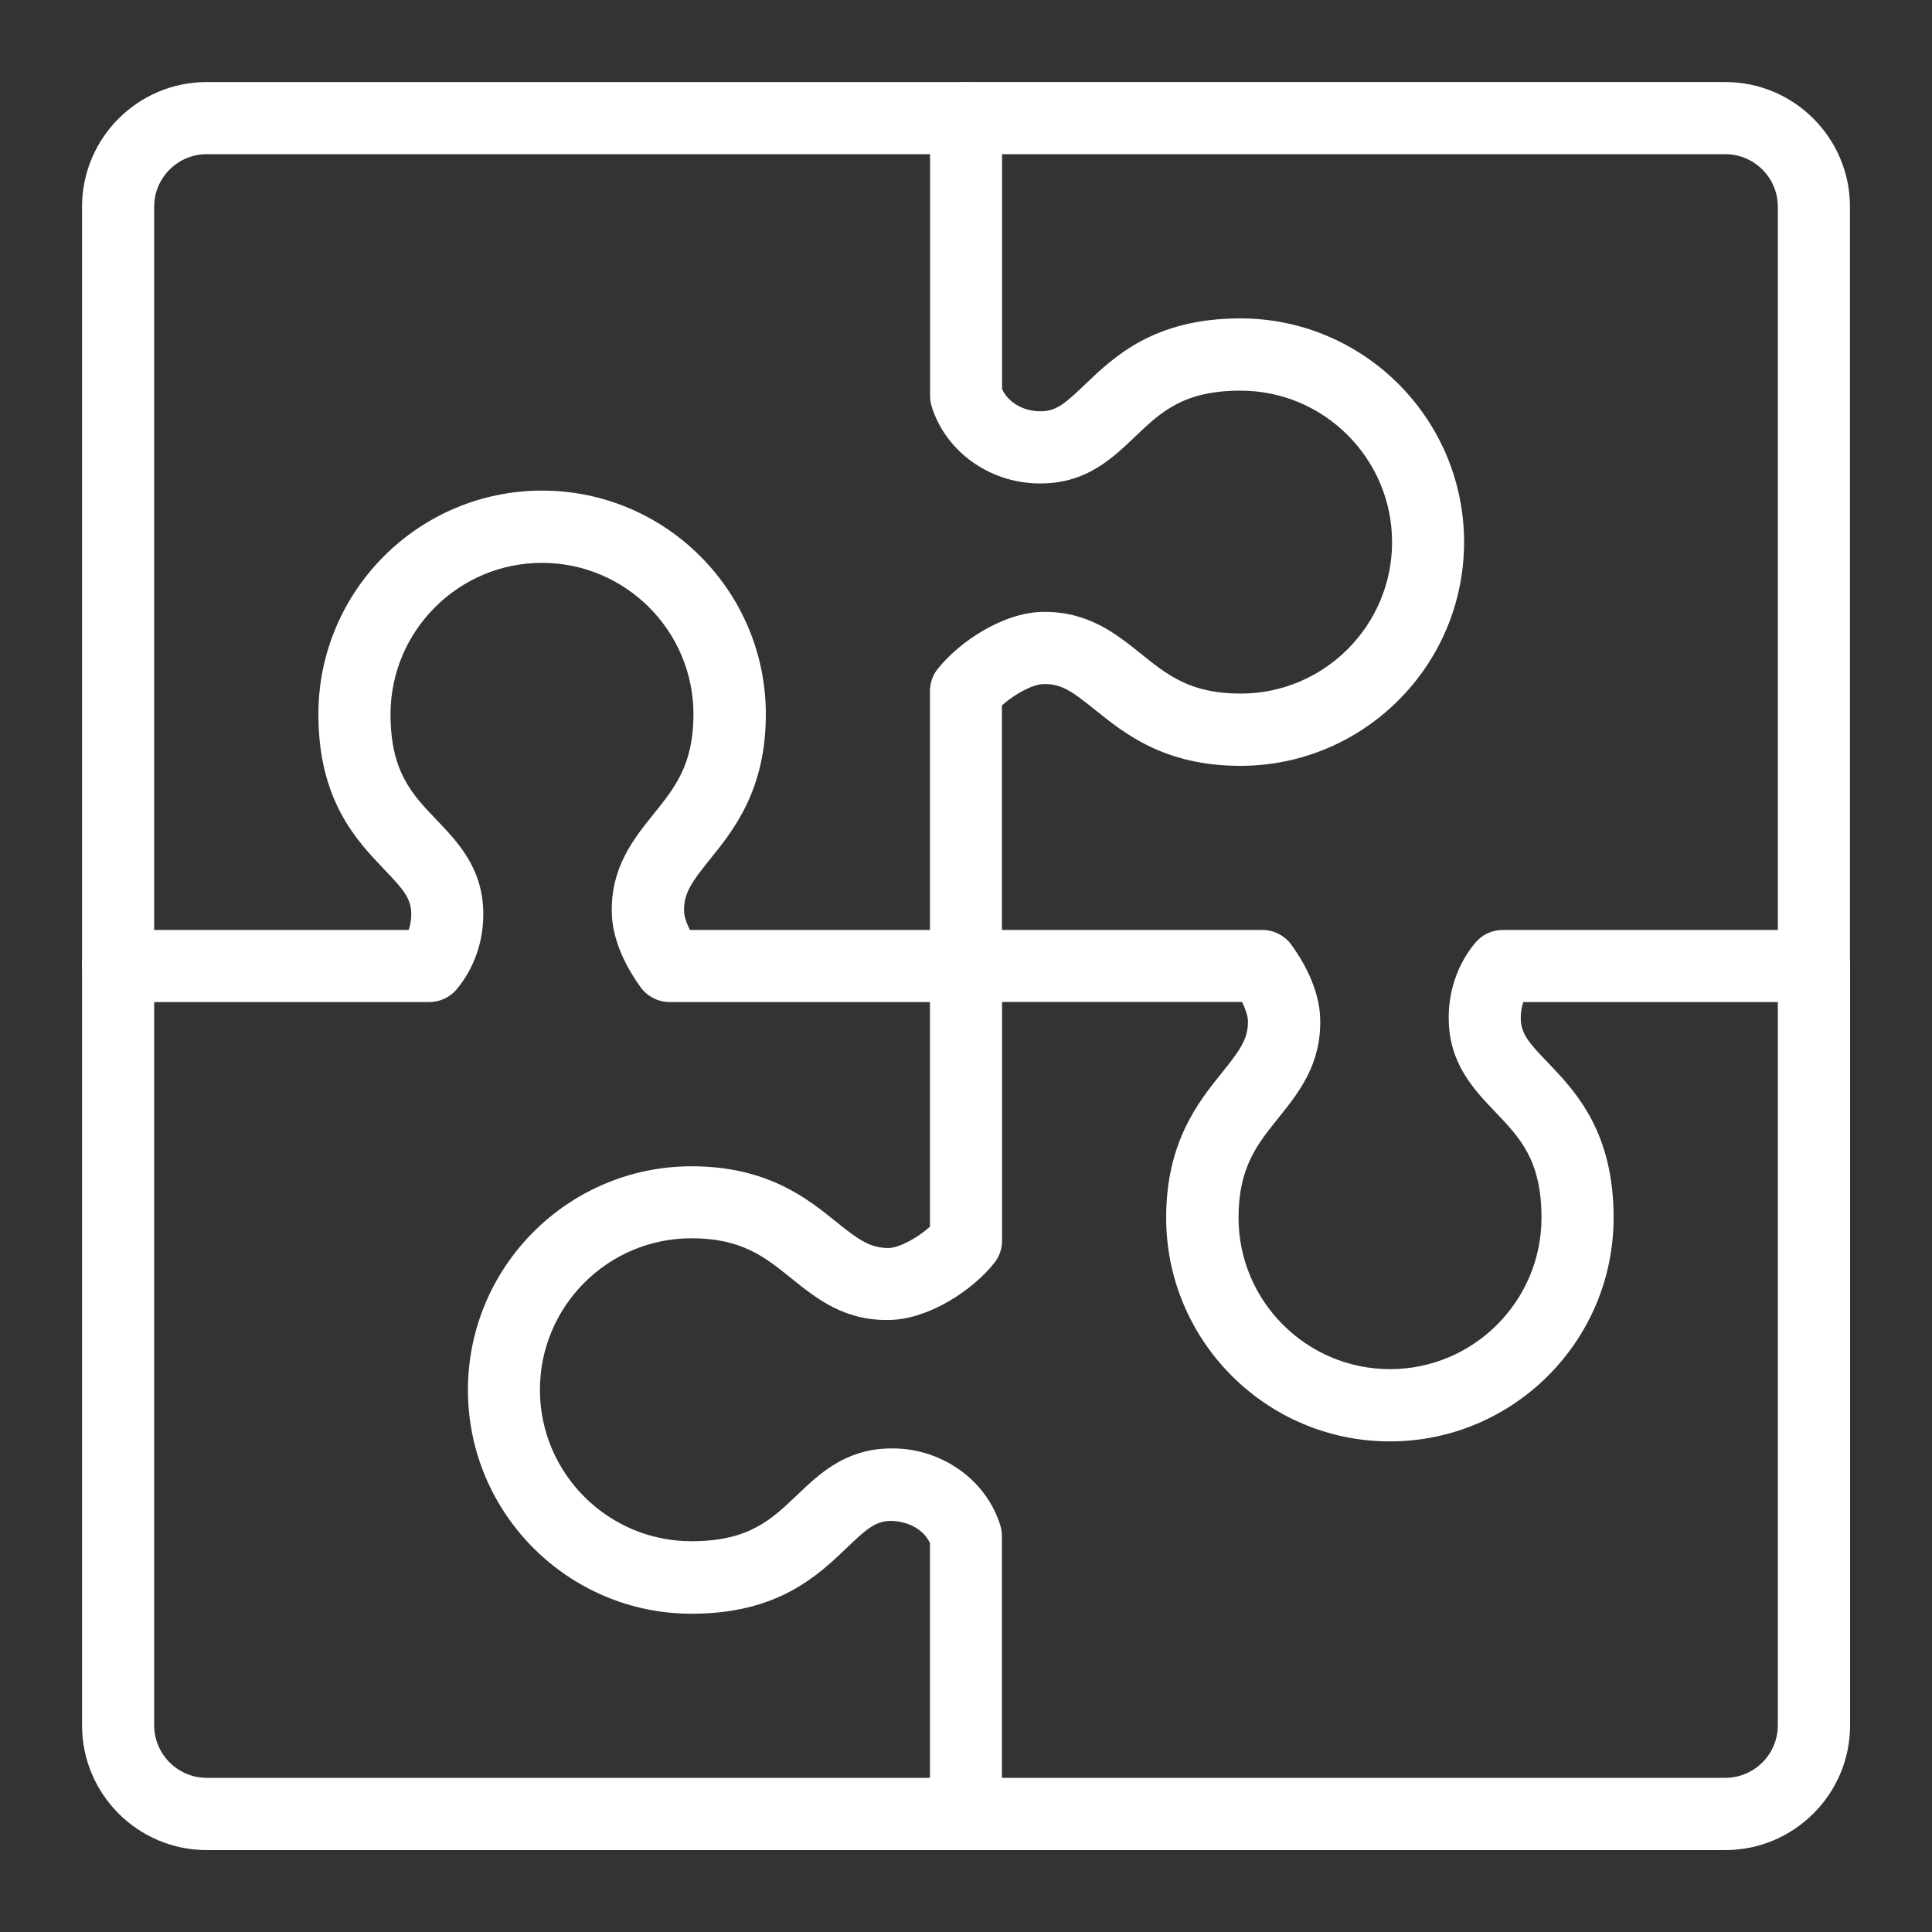 <?xml version="1.0" encoding="utf-8"?><!--Generator: Adobe Illustrator 27.9.0, SVG Export Plug-In . SVG Version: 6.00 Build 0)--><svg version="1.1" xmlns="http://www.w3.org/2000/svg" xmlns:xlink="http://www.w3.org/1999/xlink" x="0px" y="0px" viewBox="0 0 150 150" style="enable-background:new 0 0 150 150;" xml:space="preserve"><rect x="0" y="0" width="150" height="150" fill="#333333" stroke="none"/><style type="text/css">.st0{display:none;}
	.st1{display:inline;}
	.st2{fill:none;stroke:#FFFFFF;stroke-width:4.461;stroke-linecap:round;stroke-linejoin:round;stroke-miterlimit:22.926;}
	.st3{fill:none;stroke:#FFFFFF;stroke-width:4.78;stroke-linecap:round;stroke-linejoin:round;stroke-miterlimit:22.926;}
	.st4{fill:none;stroke:#FFFFFF;stroke-width:4.416;stroke-linecap:round;stroke-linejoin:round;stroke-miterlimit:22.926;}
	.st5{fill:#990000;}
	.st6{fill:#FFFFFF;}
	.st7{fill:#00843D;}
	.st8{fill:#006296;}</style><g id="white_icons" class="st0"/><g id="green_icons"/><g id="blue_icons"><g><g><path class="st6" d="M75,143.64H16.05c-5.34,0-9.68-4.34-9.68-9.68V75c0-1.55,1.25-2.8,2.8-2.8s2.8,1.25,2.8,2.8v58.95
				c0,2.25,1.83,4.08,4.08,4.08H75c1.55,0,2.8,1.26,2.8,2.8C77.8,142.38,76.55,143.64,75,143.64z"/></g><g><g><path class="st6" d="M75,77.8H52c-0.89,0-1.74-0.43-2.26-1.15c-0.81-1.11-2.18-3.33-2.24-5.76c-0.09-3.54,1.68-5.74,3.23-7.67
					c1.67-2.07,3.11-3.86,3.11-7.76c0-6.49-5.28-11.76-11.76-11.76s-11.76,5.28-11.76,11.76c0,4.45,1.66,6.19,3.57,8.19
					c1.66,1.74,3.55,3.71,3.63,7.1c0.06,2.23-0.67,4.37-2.04,6.03c-0.53,0.65-1.33,1.02-2.16,1.02H9.17c-1.55,0-2.8-1.26-2.8-2.8
					V16.05c0-5.34,4.34-9.68,9.68-9.68H75c1.55,0,2.8,1.25,2.8,2.8v21.04c0.49,1.06,1.71,1.76,3.08,1.72
					c1.17-0.03,1.88-0.66,3.36-2.08c2.26-2.16,5.36-5.13,12.06-5.13c9.58,0,17.37,7.79,17.37,17.37s-7.79,17.37-17.37,17.37
					c-5.88,0-9-2.51-11.28-4.35c-1.71-1.37-2.58-2.04-4.01-2c-0.83,0.02-2.25,0.78-3.22,1.66V75C77.8,76.55,76.55,77.8,75,77.8z
					 M53.56,72.2H72.2V53.67c0-0.63,0.21-1.24,0.6-1.73c1.65-2.09,5.04-4.36,8.09-4.43c3.55-0.08,5.74,1.68,7.67,3.23
					c2.07,1.67,3.86,3.11,7.76,3.11c6.49,0,11.76-5.28,11.76-11.76s-5.28-11.76-11.76-11.76c-4.45,0-6.19,1.66-8.19,3.57
					c-1.74,1.66-3.71,3.55-7.1,3.63c-3.98,0.13-7.59-2.37-8.7-5.99c-0.08-0.27-0.12-0.55-0.12-0.83V11.97H16.05
					c-2.25,0-4.08,1.83-4.08,4.08V72.2h19.76c0.14-0.41,0.21-0.85,0.2-1.31c-0.03-1.18-0.66-1.88-2.08-3.37
					c-2.16-2.26-5.13-5.36-5.13-12.06c0-9.58,7.79-17.37,17.37-17.37s17.37,7.79,17.37,17.37c0,5.88-2.51,9-4.35,11.27
					c-1.37,1.71-2.03,2.59-2,4.01C53.11,71.08,53.26,71.59,53.56,72.2z"/></g><g><path class="st6" d="M133.95,143.64H75c-1.55,0-2.8-1.26-2.8-2.8v-21.04c-0.49-1.06-1.71-1.71-3.08-1.72
					c-1.17,0.03-1.88,0.66-3.36,2.08c-2.26,2.16-5.36,5.13-12.06,5.13c-9.58,0-17.37-7.79-17.37-17.37s7.79-17.37,17.37-17.37
					c5.88,0,9,2.51,11.27,4.35c1.7,1.37,2.57,1.98,4.01,2c0.83-0.02,2.25-0.78,3.22-1.66V75c0-1.55,1.25-2.8,2.8-2.8h23
					c0.89,0,1.74,0.43,2.26,1.15c0.81,1.11,2.18,3.33,2.24,5.76c0.09,3.54-1.68,5.74-3.23,7.67c-1.67,2.07-3.11,3.86-3.11,7.76
					c0,6.49,5.28,11.76,11.76,11.76c6.49,0,11.76-5.28,11.76-11.76c0-4.45-1.66-6.19-3.57-8.19c-1.66-1.74-3.55-3.71-3.63-7.1
					c-0.06-2.23,0.67-4.37,2.04-6.03c0.53-0.65,1.33-1.02,2.16-1.02h24.16c1.55,0,2.8,1.25,2.8,2.8v58.95
					C143.64,139.29,139.29,143.64,133.95,143.64z M77.8,138.03h56.15c2.25,0,4.08-1.83,4.08-4.08V77.8h-19.76
					c-0.14,0.41-0.21,0.85-0.2,1.31c0.03,1.18,0.66,1.88,2.08,3.36c2.16,2.26,5.13,5.36,5.13,12.07c0,9.58-7.79,17.37-17.37,17.37
					s-17.37-7.79-17.37-17.37c0-5.88,2.51-9,4.35-11.28c1.37-1.71,2.03-2.59,2-4.02c-0.01-0.32-0.16-0.84-0.46-1.45H77.8v18.53
					c0,0.63-0.21,1.24-0.6,1.73c-1.65,2.09-5.04,4.36-8.09,4.43c-3.56,0.1-5.74-1.68-7.67-3.23c-2.07-1.67-3.86-3.11-7.76-3.11
					c-6.49,0-11.76,5.28-11.76,11.76c0,6.49,5.28,11.76,11.76,11.76c4.45,0,6.19-1.66,8.19-3.57c1.74-1.66,3.71-3.54,7.1-3.63
					c3.98-0.14,7.59,2.36,8.7,5.99c0.08,0.27,0.12,0.55,0.12,0.83V138.03z"/></g><g><path class="st6" d="M140.83,77.8c-1.55,0-2.8-1.26-2.8-2.8V16.05c0-2.25-1.83-4.08-4.08-4.08H75c-1.55,0-2.8-1.25-2.8-2.8
					s1.25-2.8,2.8-2.8h58.95c5.34,0,9.68,4.34,9.68,9.68V75C143.64,76.55,142.38,77.8,140.83,77.8z"/></g></g></g></g></svg>